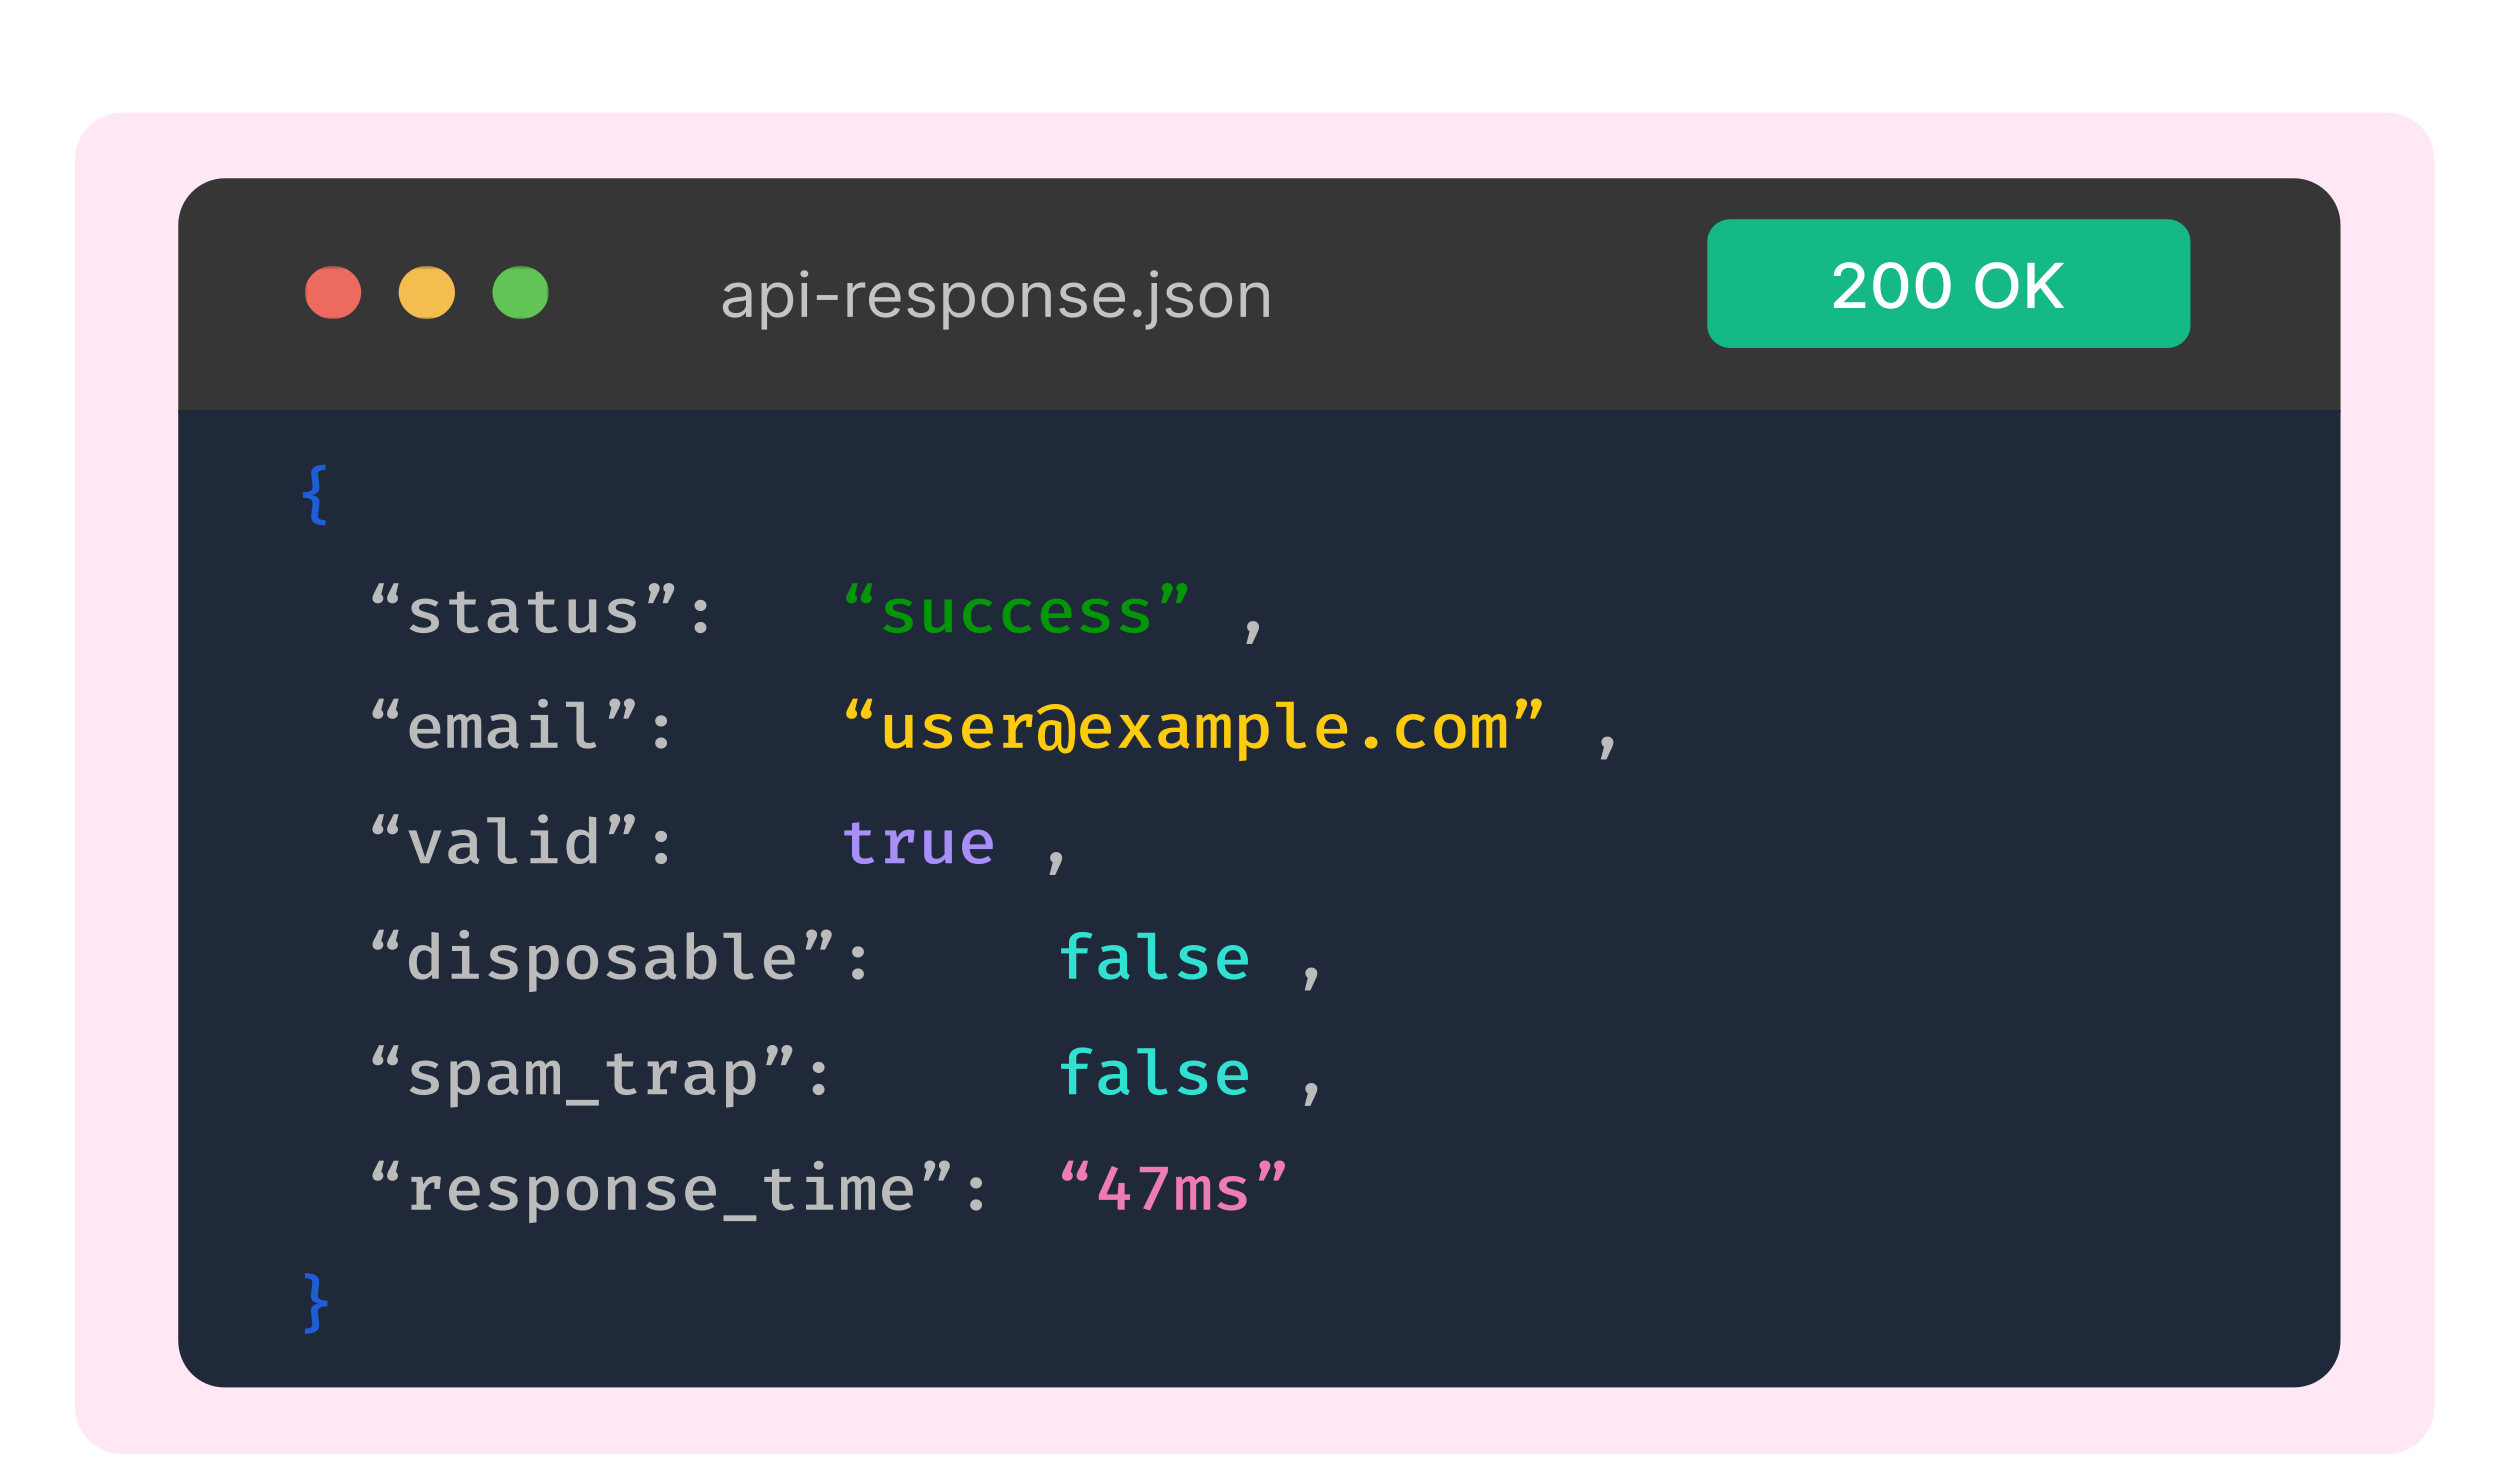 <svg xmlns="http://www.w3.org/2000/svg" width="533" height="316" fill="none" viewBox="0 0 533 316"><g clip-path="url(#a)" filter="url(#b)"><path fill="#ffe7f5" d="M513 20H30c-5.523 0-10 4.477-10 10v266c0 5.523 4.477 10 10 10h483c5.523 0 10-4.477 10-10V30c0-5.523-4.477-10-10-10"/><path fill="#363636" d="M42 44c0-5.523 4.477-10 10-10h441c5.523 0 10 4.477 10 10v40H42z"/><mask id="c" width="52" height="13" x="69" y="52" maskUnits="userSpaceOnUse" style="mask-type:luminance"><path fill="#fff" d="M121 52.672H69v11.364h52z"/></mask><g mask="url(#c)"><path fill="#ed6a5e" d="M75 64.036c3.314 0 6-2.544 6-5.682s-2.686-5.682-6-5.682-6 2.544-6 5.682 2.686 5.682 6 5.682"/><path fill="#f4bd50" d="M95 64.036c3.314 0 6-2.544 6-5.682s-2.686-5.682-6-5.682-6 2.544-6 5.682 2.686 5.682 6 5.682"/><path fill="#61c454" d="M115 64.036c3.314 0 6-2.544 6-5.682s-2.686-5.682-6-5.682-6 2.544-6 5.682 2.686 5.682 6 5.682"/></g><path fill="#fff" fill-opacity=".7" d="M160.724 63.732q-.726 0-1.317-.259a2.23 2.23 0 0 1-.94-.758q-.348-.498-.348-1.205 0-.621.259-1.007a1.8 1.8 0 0 1 .691-.612q.432-.222.954-.33.528-.113 1.059-.179.696-.084 1.129-.127.438-.047.636-.156.204-.108.204-.376v-.038q0-.696-.403-1.083-.398-.386-1.208-.386-.84 0-1.317.349-.477.348-.671.744l-1.114-.377q.299-.66.795-1.026.503-.372 1.094-.518.597-.15 1.173-.151.368 0 .846.085.482.08.929.334.453.255.751.767.298.514.298 1.375v4.765h-1.173v-.98h-.06a2 2 0 0 1-.397.504 2.3 2.3 0 0 1-.741.457q-.463.189-1.129.188m.179-.998q.696 0 1.174-.259.482-.258.725-.668.249-.41.249-.862v-1.017q-.075.085-.328.156a6 6 0 0 1-.577.117 28 28 0 0 1-1.123.142q-.458.056-.855.183a1.5 1.5 0 0 0-.637.372q-.238.245-.238.669 0 .58.452.875.457.292 1.158.292m5.463 3.54v-9.943h1.133v1.149h.14q.129-.189.358-.48.233-.297.666-.528.437-.235 1.183-.235.965 0 1.7.457.737.457 1.149 1.294.412.839.412 1.978 0 1.15-.412 1.991a3.13 3.13 0 0 1-1.144 1.3q-.73.457-1.685.457-.736 0-1.178-.231a2.2 2.2 0 0 1-.682-.532 7 7 0 0 1-.367-.5h-.1v3.824zm1.153-6.327q0 .82.254 1.445.254.622.741.975.486.348 1.193.348.736 0 1.228-.367.497-.371.745-.998.255-.63.254-1.403a3.6 3.6 0 0 0-.249-1.375 2.13 2.13 0 0 0-.74-.974q-.492-.363-1.238-.363-.717 0-1.203.344-.487.34-.736.95-.249.608-.249 1.418m7.378 3.616V56.33h1.173v7.232zm.597-8.437a.86.86 0 0 1-.592-.221.7.7 0 0 1-.244-.532q0-.312.244-.532a.86.86 0 0 1 .592-.222q.343 0 .586.221a.69.69 0 0 1 .249.533.69.69 0 0 1-.249.532.84.84 0 0 1-.586.22m7.1 3.785v1.036h-4.454V58.91zm2.065 4.652V56.33h1.133v1.092h.08q.209-.536.756-.87a2.3 2.3 0 0 1 1.233-.335q.129 0 .323.005t.293.014v1.13a4 4 0 0 0-.273-.042 3 3 0 0 0-.443-.033q-.557 0-.994.22a1.7 1.7 0 0 0-.686.604 1.56 1.56 0 0 0-.249.87v4.577zm8.178.15q-1.103 0-1.904-.46-.796-.468-1.228-1.3-.428-.838-.428-1.95 0-1.11.428-1.958a3.25 3.25 0 0 1 1.203-1.328q.775-.48 1.81-.48a3.8 3.8 0 0 1 1.178.188q.582.189 1.059.612.477.42.761 1.111.283.693.283 1.705v.47h-5.886v-.96h4.693a2.26 2.26 0 0 0-.259-1.092 1.9 1.9 0 0 0-.726-.758q-.467-.278-1.103-.278-.702 0-1.213.33-.507.325-.781.847a2.4 2.4 0 0 0-.273 1.12v.641q0 .82.298 1.389.303.566.84.861.537.292 1.248.292.462 0 .835-.122.378-.127.652-.377a1.7 1.7 0 0 0 .422-.63l1.134.3q-.18.547-.602.961-.423.41-1.044.64-.621.227-1.397.227m10.356-5.762-1.054.282a1.8 1.8 0 0 0-.293-.485 1.4 1.4 0 0 0-.517-.395q-.328-.156-.841-.156-.7 0-1.168.306-.462.302-.462.768 0 .414.318.654t.994.4l1.134.264q1.023.235 1.526.72.502.48.502 1.239 0 .622-.378 1.111-.372.49-1.044.772-.671.282-1.561.283-1.168 0-1.934-.48-.765-.48-.969-1.404l1.113-.263q.16.583.602.875.447.292 1.168.292.82 0 1.303-.33.487-.333.487-.8a.82.82 0 0 0-.278-.63q-.279-.26-.855-.387l-1.273-.282q-1.05-.235-1.541-.73-.488-.499-.488-1.248 0-.612.363-1.082.369-.47 1-.74a3.7 3.7 0 0 1 1.441-.268q1.134 0 1.78.47.651.472.925 1.244m1.905 8.324V56.33h1.134v1.149h.139q.129-.189.358-.48.234-.297.666-.528.438-.235 1.183-.235.965 0 1.701.457.735.457 1.148 1.294.413.839.413 1.978 0 1.15-.413 1.991a3.13 3.13 0 0 1-1.143 1.3q-.731.457-1.686.457-.735 0-1.178-.231a2.2 2.2 0 0 1-.681-.532 7 7 0 0 1-.368-.5h-.099v3.824zm1.154-6.328q0 .82.253 1.445.254.622.741.975.488.348 1.193.348.736 0 1.228-.367.497-.371.746-.998.253-.63.253-1.403a3.6 3.6 0 0 0-.248-1.375 2.13 2.13 0 0 0-.741-.974q-.492-.363-1.238-.363-.715 0-1.203.344-.487.34-.736.95-.248.608-.248 1.418m10.48 3.767q-1.034 0-1.815-.466a3.23 3.23 0 0 1-1.213-1.305q-.432-.837-.432-1.958 0-1.13.432-1.973a3.2 3.2 0 0 1 1.213-1.309q.78-.466 1.815-.466 1.033 0 1.809.466.781.465 1.214 1.309.437.843.437 1.973 0 1.12-.437 1.958a3.2 3.2 0 0 1-1.214 1.305q-.776.465-1.809.466m0-.999q.785 0 1.292-.38.507-.383.751-1.004t.244-1.346-.244-1.352a2.3 2.3 0 0 0-.751-1.012q-.507-.386-1.292-.386-.786 0-1.293.386a2.3 2.3 0 0 0-.751 1.012 3.7 3.7 0 0 0-.243 1.352q0 .725.243 1.346.244.622.751 1.003t1.293.381m6.424-3.503v4.35h-1.173v-7.23h1.134v1.13h.099q.269-.552.815-.886.548-.339 1.412-.339.776 0 1.358.301.581.298.904.904.323.603.323 1.526v4.595h-1.173v-4.52q0-.851-.467-1.328-.468-.48-1.283-.48a2.14 2.14 0 0 0-1.004.23 1.7 1.7 0 0 0-.691.674q-.254.443-.254 1.073m12.426-1.261-1.054.282a1.8 1.8 0 0 0-.294-.485 1.4 1.4 0 0 0-.517-.395q-.328-.156-.84-.156-.701 0-1.168.306-.463.302-.463.768 0 .414.319.654.318.24.994.4l1.133.264q1.024.235 1.527.72.502.48.502 1.239 0 .622-.378 1.111-.374.49-1.044.772-.672.282-1.561.283-1.169 0-1.934-.48-.766-.48-.97-1.404l1.114-.263q.16.583.602.875.447.292 1.168.292.82 0 1.303-.33.487-.333.487-.8a.82.82 0 0 0-.279-.63q-.278-.26-.855-.387l-1.273-.282q-1.049-.235-1.541-.73-.487-.499-.487-1.248 0-.612.363-1.082.367-.47.999-.74a3.7 3.7 0 0 1 1.442-.268q1.134 0 1.78.47.65.472.925 1.244m5.107 5.763q-1.104 0-1.904-.462a3.16 3.16 0 0 1-1.228-1.3q-.428-.837-.428-1.948t.428-1.96a3.25 3.25 0 0 1 1.203-1.327q.775-.48 1.809-.48.597 0 1.179.188.58.189 1.059.612.477.42.76 1.111.284.693.284 1.705v.47h-5.887v-.96h4.693q0-.612-.258-1.092a1.9 1.9 0 0 0-.726-.758q-.467-.278-1.104-.278-.7 0-1.213.33-.507.325-.78.847a2.4 2.4 0 0 0-.274 1.12v.641q0 .82.299 1.389.303.566.84.861.537.292 1.248.292.462 0 .835-.122.378-.127.651-.377.273-.255.423-.63l1.133.3a2.36 2.36 0 0 1-.601.961q-.423.41-1.044.64-.622.227-1.397.227m5.802-.076a.9.9 0 0 1-.632-.25.8.8 0 0 1-.263-.597q0-.349.263-.598a.9.9 0 0 1 .632-.25q.367 0 .631.25a.8.8 0 0 1 .263.598.77.77 0 0 1-.124.424.89.89 0 0 1-.77.424m3-7.307h1.173v7.76q0 .668-.243 1.157-.24.49-.726.758-.483.27-1.218.269h-.239V65.24h.219q.537 0 .785-.301.249-.296.249-.848zm.577-1.205a.86.86 0 0 1-.592-.221.7.7 0 0 1-.244-.532q0-.312.244-.532a.86.86 0 0 1 .592-.222q.343 0 .586.221a.69.69 0 0 1 .249.533.69.69 0 0 1-.249.532.84.84 0 0 1-.586.22m8.154 2.825-1.054.282a1.8 1.8 0 0 0-.293-.485 1.4 1.4 0 0 0-.517-.395q-.329-.156-.84-.156-.701 0-1.169.306-.462.302-.462.768 0 .414.318.654.319.24.994.4l1.134.264q1.025.235 1.526.72.502.48.502 1.239 0 .622-.377 1.111-.373.49-1.044.772t-1.562.283q-1.167 0-1.933-.48t-.97-1.404l1.114-.263q.159.583.601.875.448.292 1.169.292.82 0 1.302-.33.487-.333.487-.8a.82.82 0 0 0-.278-.63q-.279-.26-.855-.387l-1.273-.282q-1.049-.235-1.541-.73-.487-.499-.487-1.248 0-.612.363-1.082.368-.47.999-.74a3.7 3.7 0 0 1 1.442-.268q1.133 0 1.779.47.652.472.925 1.244m5.008 5.763q-1.034 0-1.815-.466a3.23 3.23 0 0 1-1.213-1.305q-.432-.837-.432-1.958 0-1.13.432-1.973a3.2 3.2 0 0 1 1.213-1.309q.78-.466 1.815-.466 1.033 0 1.81.466.78.465 1.213 1.309.437.843.437 1.973 0 1.12-.437 1.958a3.2 3.2 0 0 1-1.213 1.305q-.777.465-1.81.466m0-.999q.786 0 1.292-.38.508-.383.751-1.004.244-.621.244-1.346t-.244-1.352a2.27 2.27 0 0 0-.751-1.012q-.507-.386-1.292-.386-.786 0-1.293.386a2.3 2.3 0 0 0-.75 1.012 3.7 3.7 0 0 0-.244 1.352q0 .725.244 1.346.243.622.75 1.003t1.293.381m6.424-3.503v4.35h-1.173v-7.23h1.134v1.13h.099q.269-.552.815-.886.548-.339 1.412-.339.776 0 1.358.301.581.298.904.904.324.603.324 1.526v4.595h-1.174v-4.52q0-.851-.467-1.328-.467-.48-1.283-.48a2.14 2.14 0 0 0-1.004.23 1.7 1.7 0 0 0-.691.674q-.254.443-.254 1.073"/><path fill="#15b985" d="M466 42.729h-93c-2.761 0-5 2.12-5 4.735v17.993c0 2.615 2.239 4.735 5 4.735h93c2.761 0 5-2.12 5-4.735V47.464c0-2.615-2.239-4.736-5-4.736"/><path fill="#fff" d="M394.979 61.669v-1.055l3.446-3.38q.552-.551.91-.965.362-.42.541-.796t.179-.8q0-.48-.238-.83a1.53 1.53 0 0 0-.652-.54 2.2 2.2 0 0 0-.929-.194q-.547 0-.955.212t-.626.598a1.8 1.8 0 0 0-.219.904h-1.467q0-.88.428-1.54.428-.659 1.173-1.021.746-.367 1.696-.367.959 0 1.69.362.735.358 1.148.98.413.615.413 1.393 0 .537-.214 1.05-.209.514-.731 1.144-.522.627-1.451 1.52l-2.024 2.007v.07h4.584v1.248zm12.131.16q-1.178-.005-2.013-.589-.836-.583-1.278-1.7-.443-1.115-.443-2.688 0-1.568.443-2.679.447-1.11 1.283-1.695.84-.583 2.008-.583t2.004.588q.834.584 1.277 1.695.448 1.108.448 2.674 0 1.578-.443 2.694-.443 1.11-1.277 1.7-.836.583-2.009.583m0-1.257q1.034 0 1.616-.956.586-.955.586-2.764 0-1.2-.268-2.029-.263-.833-.761-1.262a1.72 1.72 0 0 0-1.173-.433q-1.03 0-1.616.96-.587.961-.591 2.764 0 1.206.263 2.04.269.827.761 1.256.492.424 1.183.424m9.037 1.257q-1.178-.005-2.013-.589-.836-.583-1.278-1.7-.442-1.115-.442-2.688 0-1.568.442-2.679.447-1.11 1.283-1.695.84-.583 2.008-.583t2.004.588q.835.584 1.277 1.695.448 1.108.448 2.674 0 1.578-.443 2.694-.442 1.11-1.277 1.7-.836.583-2.009.583m0-1.257q1.035 0 1.616-.956.587-.955.587-2.764 0-1.2-.269-2.029-.263-.833-.761-1.262a1.72 1.72 0 0 0-1.173-.433q-1.028 0-1.616.96-.587.961-.591 2.764 0 1.206.263 2.04.269.827.761 1.256.492.424 1.183.424m18.181-3.724q0 1.544-.596 2.655a4.24 4.24 0 0 1-1.636 1.705q-1.034.593-2.352.593-1.322 0-2.361-.593a4.25 4.25 0 0 1-1.631-1.71q-.596-1.11-.596-2.65 0-1.544.596-2.651a4.2 4.2 0 0 1 1.631-1.704q1.04-.599 2.361-.598 1.318 0 2.352.598a4.2 4.2 0 0 1 1.636 1.704q.596 1.107.596 2.65m-1.521 0q0-1.178-.403-1.982-.397-.81-1.093-1.225a2.96 2.96 0 0 0-1.567-.419q-.88 0-1.571.42-.69.414-1.093 1.224-.398.804-.398 1.982t.398 1.986q.402.805 1.093 1.225.692.414 1.571.414.876 0 1.567-.414.696-.42 1.093-1.224.403-.81.403-1.987m3.437 4.82v-9.641h1.536v4.604h.124l4.271-4.605h1.934l-4.107 4.341 4.122 5.302h-1.85l-3.291-4.308-1.203 1.309v2.999z"/><path fill="#1f2939" d="M503 83.45H42v198.345c0 5.523 4.303 10 9.826 10h441.241c5.523 0 9.933-4.477 9.933-10z"/><path fill="#1f5dd8" d="M73.398 95.082v1.093q-.476 0-.854.087-.371.086-.574.298-.196.212-.154.59l.259 2.433q.07.623-.112 1.027a1.3 1.3 0 0 1-.567.617q-.392.22-.959.311.588.093.98.305.392.206.56.604t.098 1.047l-.259 2.433q-.042.378.154.59.203.219.574.298.378.087.854.086v1.094q-.727 0-1.323-.113a2.9 2.9 0 0 1-1.001-.357 1.5 1.5 0 0 1-.595-.683q-.182-.425-.112-1.054l.259-2.287q.049-.47-.133-.769-.175-.306-.637-.451t-1.274-.146v-1.193q.805 0 1.267-.139.469-.147.644-.445.182-.305.133-.775l-.259-2.287q-.07-.637.112-1.068.189-.43.595-.676a2.9 2.9 0 0 1 1.001-.358 7 7 0 0 1 1.323-.112m-4.396 172.357q.728 0 1.316.113.595.106 1.001.358.413.252.602.683.189.424.112 1.054l-.259 2.293q-.05.47.147.776.203.298.672.444.47.14 1.225.139v1.194q-.756 0-1.225.146t-.672.45q-.197.299-.147.769l.259 2.281q.07.636-.119 1.067a1.4 1.4 0 0 1-.595.676 2.8 2.8 0 0 1-1.001.358 7 7 0 0 1-1.316.113v-1.094q.476 0 .847-.086.378-.08.574-.298.203-.213.161-.59l-.259-2.433q-.07-.65.105-1.048.182-.398.595-.603.413-.212 1.036-.298-.623-.093-1.036-.312a1.33 1.33 0 0 1-.595-.623q-.175-.398-.105-1.028l.259-2.432q.042-.378-.161-.59-.196-.212-.567-.299a3.8 3.8 0 0 0-.854-.086z"/><path fill="#bbb" d="M85.724 123.576a.96.96 0 0 1-.343.749 1.18 1.18 0 0 1-.819.305 1.17 1.17 0 0 1-.826-.305 1 1 0 0 1-.322-.749q0-.213.063-.451t.252-.617l1.085-2.167h1.05l-.581 2.399a1 1 0 0 1 .315.352.93.93 0 0 1 .126.484m3.115 0a.96.96 0 0 1-.343.749 1.2 1.2 0 0 1-.819.305q-.483 0-.819-.305a.98.98 0 0 1-.329-.749q0-.213.063-.451a3.2 3.2 0 0 1 .259-.617l1.092-2.167h1.043l-.588 2.399a.96.96 0 0 1 .322.352 1 1 0 0 1 .119.484m5.49 6.264q.735 0 1.169-.245.434-.252.434-.69a.9.9 0 0 0-.126-.484q-.126-.205-.504-.371-.378-.172-1.148-.358a7.6 7.6 0 0 1-1.281-.424q-.547-.246-.847-.636-.301-.391-.301-1.008 0-.604.357-1.054t1.022-.703q.672-.251 1.575-.252.93 0 1.624.232.693.232 1.183.577l-.658.935a4.4 4.4 0 0 0-.952-.444 3.6 3.6 0 0 0-1.155-.173q-.75 0-1.078.212-.322.213-.322.564 0 .258.161.437.168.173.574.325.405.146 1.148.345.72.186 1.253.437.539.252.833.67.3.411.301 1.074 0 .756-.462 1.24-.456.478-1.204.709a5.5 5.5 0 0 1-1.596.225q-1.03 0-1.778-.278-.75-.285-1.26-.709l.833-.902q.433.331.994.544.56.205 1.211.205m11.88.59a3.8 3.8 0 0 1-.973.398 4.6 4.6 0 0 1-1.183.152q-1.288 0-1.96-.629-.665-.638-.665-1.671v-3.799h-1.645v-1.08h1.645v-1.565l1.568-.179v1.744h2.492l-.175 1.08h-2.317v3.786q0 .564.294.842.301.271.98.271a2.9 2.9 0 0 0 1.372-.331zm7.87-1.346q0 .411.133.604.132.185.427.278l-.35 1.008a2.4 2.4 0 0 1-.938-.285 1.43 1.43 0 0 1-.595-.683 2.5 2.5 0 0 1-1.029.729 3.6 3.6 0 0 1-1.33.245q-1.12 0-1.778-.596-.651-.604-.651-1.578 0-1.107.91-1.704.909-.596 2.604-.596h1.057v-.458q0-.676-.434-.974-.428-.299-1.211-.299-.364 0-.882.093a7.4 7.4 0 0 0-1.085.272l-.385-1.047a8 8 0 0 1 1.358-.358q.665-.12 1.232-.12 1.483 0 2.212.623.735.623.735 1.724zm-3.206.802q.475 0 .931-.238.455-.239.735-.67v-1.544h-.868q-1.107 0-1.582.351-.477.345-.476.955 0 .557.315.855.321.291.945.291m12.125.544a3.8 3.8 0 0 1-.973.398 4.6 4.6 0 0 1-1.183.152q-1.288 0-1.96-.629-.665-.638-.665-1.671v-3.799h-1.645v-1.08h1.645v-1.565l1.568-.179v1.744h2.492l-.175 1.08h-2.317v3.786q0 .564.294.842.301.271.98.271a2.9 2.9 0 0 0 1.372-.331zm3.789-6.629v4.892q0 .623.259.889.266.265.798.265.504 0 .973-.285.469-.286.742-.696v-5.065h1.568v7h-1.351l-.098-.895a2.7 2.7 0 0 1-1.043.802q-.63.272-1.288.272-1.072 0-1.603-.557-.525-.564-.525-1.544v-5.078zm9.514 6.039q.735 0 1.169-.245.434-.252.434-.69a.9.9 0 0 0-.126-.484q-.126-.205-.504-.371-.377-.172-1.148-.358a7.7 7.7 0 0 1-1.281-.424q-.546-.246-.847-.636-.3-.391-.301-1.008 0-.604.357-1.054t1.022-.703q.672-.251 1.575-.252.931 0 1.624.232t1.183.577l-.658.935a4.4 4.4 0 0 0-.952-.444 3.6 3.6 0 0 0-1.155-.173q-.748 0-1.078.212-.322.213-.322.564 0 .258.161.437.168.173.574.325.407.146 1.148.345.722.186 1.253.437.54.252.833.67.301.411.301 1.074 0 .756-.462 1.24-.454.478-1.204.709a5.5 5.5 0 0 1-1.596.225q-1.029 0-1.778-.278a4.4 4.4 0 0 1-1.26-.709l.833-.902q.435.331.994.544.56.205 1.211.205m6.015-8.479q0-.444.343-.749a1.2 1.2 0 0 1 .819-.305q.483 0 .819.305a.97.97 0 0 1 .336.749q0 .226-.077.458-.07.225-.266.61l-1.078 2.167h-1.043l.574-2.406a1 1 0 0 1-.315-.345 1 1 0 0 1-.112-.484m3.108 0q0-.444.343-.749.35-.305.819-.305.49 0 .826.305a.97.97 0 0 1 .336.749q0 .226-.07.458-.07.225-.259.61l-1.092 2.167h-1.043l.581-2.406a1.1 1.1 0 0 1-.322-.345.97.97 0 0 1-.119-.484m6.665 8.419q0-.484.364-.828.365-.352.896-.352.54 0 .896.352.364.344.364.828 0 .498-.364.849a1.23 1.23 0 0 1-.896.351q-.531 0-.896-.351a1.14 1.14 0 0 1-.364-.849m0-4.706q0-.325.168-.597t.455-.431q.288-.159.637-.159.54 0 .896.351.364.346.364.836t-.364.848a1.23 1.23 0 0 1-.896.352q-.531 0-.896-.352a1.15 1.15 0 0 1-.364-.848"/><path fill="#039708" d="M186.724 123.576a.96.96 0 0 1-.343.749 1.18 1.18 0 0 1-.819.305 1.17 1.17 0 0 1-.826-.305 1 1 0 0 1-.322-.749q0-.213.063-.451t.252-.617l1.085-2.167h1.05l-.581 2.399a1 1 0 0 1 .315.352.93.93 0 0 1 .126.484m3.115 0a.96.96 0 0 1-.343.749 1.2 1.2 0 0 1-.819.305q-.483 0-.819-.305a.98.98 0 0 1-.329-.749q0-.213.063-.451a3.2 3.2 0 0 1 .259-.617l1.092-2.167h1.043l-.588 2.399a.96.96 0 0 1 .322.352 1 1 0 0 1 .119.484m5.49 6.264q.735 0 1.169-.245.434-.252.434-.69a.9.9 0 0 0-.126-.484q-.126-.205-.504-.371-.378-.172-1.148-.358a7.6 7.6 0 0 1-1.281-.424q-.546-.246-.847-.636-.301-.391-.301-1.008 0-.604.357-1.054t1.022-.703q.672-.251 1.575-.252.93 0 1.624.232.693.232 1.183.577l-.658.935a4.4 4.4 0 0 0-.952-.444 3.6 3.6 0 0 0-1.155-.173q-.75 0-1.078.212-.322.213-.322.564 0 .258.161.437.168.173.574.325.405.146 1.148.345.72.186 1.253.437.539.252.833.67.3.411.301 1.074 0 .756-.462 1.24-.456.478-1.204.709a5.5 5.5 0 0 1-1.596.225q-1.03 0-1.778-.278-.75-.285-1.26-.709l.833-.902q.433.331.994.544.56.205 1.211.205m7.274-6.039v4.892q0 .623.259.889.266.265.798.265.504 0 .973-.285.47-.286.742-.696v-5.065h1.568v7h-1.351l-.098-.895q-.413.525-1.043.802-.63.272-1.288.272-1.07 0-1.603-.557-.525-.564-.525-1.544v-5.078zm10.39 5.96q.518 0 .966-.166.447-.173.854-.444l.728.954a4 4 0 0 1-1.176.637 4.3 4.3 0 0 1-1.421.238q-1.134 0-1.939-.45a3.07 3.07 0 0 1-1.232-1.28q-.427-.822-.427-1.916 0-1.067.427-1.902a3.24 3.24 0 0 1 1.246-1.326q.812-.49 1.953-.491.756 0 1.393.212.636.213 1.169.63l-.721.935a3.7 3.7 0 0 0-.889-.431 2.9 2.9 0 0 0-.924-.152q-.876 0-1.435.609-.553.61-.553 1.916 0 .875.252 1.412.258.53.707.776.447.239 1.022.239m8.394 0q.518 0 .966-.166.448-.173.854-.444l.728.954a4 4 0 0 1-1.176.637 4.3 4.3 0 0 1-1.421.238q-1.134 0-1.939-.45a3.07 3.07 0 0 1-1.232-1.28q-.427-.822-.427-1.916 0-1.067.427-1.902a3.24 3.24 0 0 1 1.246-1.326q.812-.49 1.953-.491.756 0 1.393.212.637.213 1.169.63l-.721.935a3.7 3.7 0 0 0-.889-.431 2.9 2.9 0 0 0-.924-.152q-.875 0-1.435.609-.553.61-.553 1.916 0 .875.252 1.412.259.53.707.776.448.239 1.022.239m6.134-1.983q.049.717.322 1.174.273.45.714.663.447.212.98.212.546 0 1.008-.159.462-.16.931-.451l.679.888a4.3 4.3 0 0 1-1.211.637 4.5 4.5 0 0 1-1.484.238q-1.148 0-1.946-.464a3.03 3.03 0 0 1-1.204-1.292q-.413-.83-.413-1.916 0-1.055.406-1.883a3.2 3.2 0 0 1 1.162-1.319q.756-.49 1.806-.491.987 0 1.694.425.714.424 1.099 1.206.392.775.392 1.87 0 .178-.014.357a5 5 0 0 1-.021.305zm1.764-3.062q-.735 0-1.218.497-.477.496-.553 1.551h3.423q-.022-.988-.448-1.518-.42-.53-1.204-.53m8.016 5.124q.735 0 1.169-.245.434-.252.434-.69a.9.9 0 0 0-.126-.484q-.126-.205-.504-.371-.377-.172-1.148-.358a7.7 7.7 0 0 1-1.281-.424q-.546-.246-.847-.636-.3-.391-.301-1.008 0-.604.357-1.054t1.022-.703q.672-.251 1.575-.252.931 0 1.624.232t1.183.577l-.658.935a4.4 4.4 0 0 0-.952-.444 3.6 3.6 0 0 0-1.155-.173q-.748 0-1.078.212-.322.213-.322.564 0 .258.161.437.168.173.574.325.407.146 1.148.345.722.186 1.253.437.54.252.833.67.301.411.301 1.074 0 .756-.462 1.24-.454.478-1.204.709a5.5 5.5 0 0 1-1.596.225q-1.029 0-1.778-.278a4.4 4.4 0 0 1-1.26-.709l.833-.902q.435.331.994.544.56.205 1.211.205m8.395 0q.734 0 1.169-.245.434-.252.434-.69a.9.9 0 0 0-.126-.484q-.126-.205-.504-.371-.378-.172-1.148-.358a7.6 7.6 0 0 1-1.281-.424q-.547-.246-.847-.636-.301-.391-.301-1.008 0-.604.357-1.054.356-.45 1.022-.703.672-.251 1.575-.252.93 0 1.624.232.693.232 1.183.577l-.658.935a4.4 4.4 0 0 0-.952-.444 3.6 3.6 0 0 0-1.155-.173q-.75 0-1.078.212-.322.213-.322.564 0 .258.161.437.168.173.574.325.405.146 1.148.345.72.186 1.253.437.539.252.833.67.3.411.301 1.074 0 .756-.462 1.24-.456.478-1.204.709a5.5 5.5 0 0 1-1.596.225q-1.03 0-1.778-.278-.75-.285-1.26-.709l.833-.902q.433.331.994.544.56.205 1.211.205m6.014-8.479q0-.444.343-.749t.819-.305q.483 0 .819.305a.97.97 0 0 1 .336.749q0 .226-.077.458-.07.225-.266.61l-1.078 2.167h-1.043l.574-2.406a1 1 0 0 1-.315-.345 1 1 0 0 1-.112-.484m3.108 0q0-.444.343-.749.351-.305.819-.305.49 0 .826.305a.97.97 0 0 1 .336.749q0 .226-.07.458-.07.225-.259.61l-1.092 2.167h-1.043l.581-2.406a1.1 1.1 0 0 1-.322-.345 1 1 0 0 1-.119-.484"/><path fill="#bbb" d="M271.145 128.415q.554 0 .917.351.364.345.364.849 0 .298-.098.603-.09.298-.301.736l-1.085 2.347h-1.218l.686-2.692a1.2 1.2 0 0 1-.392-.424 1.2 1.2 0 0 1-.14-.577q0-.497.364-.842.364-.351.903-.351M85.724 148.198a.96.96 0 0 1-.343.749 1.17 1.17 0 0 1-.819.305q-.497 0-.826-.305a1 1 0 0 1-.322-.749q0-.212.063-.451.063-.238.252-.616l1.085-2.168h1.05l-.581 2.4a1 1 0 0 1 .315.351.93.93 0 0 1 .126.484m3.115 0a.96.96 0 0 1-.343.749 1.2 1.2 0 0 1-.819.305q-.483 0-.819-.305a.98.98 0 0 1-.329-.749q0-.212.063-.451.063-.238.259-.616l1.092-2.168h1.043l-.588 2.4a.98.98 0 0 1 .441.835m4.104 4.203q.049.715.322 1.173.273.451.714.663.447.212.98.212.546 0 1.008-.159t.931-.451l.679.889a4.2 4.2 0 0 1-1.211.636 4.5 4.5 0 0 1-1.484.239q-1.149 0-1.946-.464a3.04 3.04 0 0 1-1.204-1.293q-.413-.828-.413-1.916 0-1.054.406-1.882.405-.835 1.162-1.32.756-.49 1.806-.49.987 0 1.694.424.714.424 1.099 1.207.392.775.392 1.869 0 .179-.014.358a5 5 0 0 1-.021.305zm1.764-3.063q-.735 0-1.218.497-.477.498-.553 1.552h3.423q-.022-.988-.448-1.518-.42-.531-1.204-.531m10.424-1.1q.42 0 .756.172.336.173.525.603.196.431.196 1.207v5.204h-1.393v-4.999q0-.55-.084-.788-.077-.239-.413-.239-.266 0-.539.159-.273.152-.553.53v5.337h-1.267v-4.999q0-.55-.084-.788-.077-.239-.413-.239-.273 0-.546.159-.266.152-.546.53v5.337h-1.4v-7.001h1.183l.105.756q.315-.417.686-.676.37-.265.896-.265.42 0 .763.199.344.198.504.696.308-.397.7-.643a1.67 1.67 0 0 1 .924-.252m8.948 5.469q0 .411.133.603.132.186.427.279l-.35 1.007a2.4 2.4 0 0 1-.938-.285 1.42 1.42 0 0 1-.595-.683 2.5 2.5 0 0 1-1.029.73 3.6 3.6 0 0 1-1.33.245q-1.12 0-1.778-.597-.651-.603-.651-1.578 0-1.106.91-1.703.909-.597 2.604-.597h1.057v-.457q0-.677-.434-.975-.428-.298-1.211-.298-.364 0-.882.093a7 7 0 0 0-1.085.272l-.385-1.048a8 8 0 0 1 1.358-.358 7 7 0 0 1 1.232-.119q1.483 0 2.212.623.735.624.735 1.724zm-3.206.802q.475 0 .931-.239.455-.238.735-.669v-1.545h-.868q-1.107 0-1.582.352-.477.345-.476.954 0 .556.315.855.321.291.945.292m9.99-6.086v5.914h2.009v1.087h-5.789v-1.087h2.212v-4.826h-2.142v-1.088zm-1.092-3.427q.462 0 .742.265a.87.87 0 0 1 .287.663.9.9 0 0 1-.287.67q-.28.272-.742.272-.448 0-.735-.272a.9.9 0 0 1-.287-.67q0-.397.287-.663.287-.265.735-.265m8.696.617v7.902q0 .484.308.689.315.2.812.199.321 0 .609-.066.287-.067.56-.166l.399 1.034q-.33.159-.812.279a4.6 4.6 0 0 1-1.092.119q-1.113 0-1.736-.59-.616-.597-.616-1.631v-6.675h-2.233v-1.094zm5.454.371q0-.444.343-.749t.819-.305q.483 0 .819.305a.97.97 0 0 1 .336.749q0 .226-.077.457a4 4 0 0 1-.266.61l-1.078 2.168h-1.043l.574-2.406a1 1 0 0 1-.315-.345 1 1 0 0 1-.112-.484m3.108 0q0-.444.343-.749.351-.305.819-.305.49 0 .826.305a.97.97 0 0 1 .336.749q0 .226-.07.457a4.4 4.4 0 0 1-.259.61l-1.092 2.168h-1.043l.581-2.406a1.1 1.1 0 0 1-.322-.345 1 1 0 0 1-.119-.484m6.666 8.419a1.1 1.1 0 0 1 .364-.829 1.24 1.24 0 0 1 .896-.351q.539 0 .896.351.363.345.364.829 0 .498-.364.848a1.23 1.23 0 0 1-.896.352 1.24 1.24 0 0 1-.896-.352 1.13 1.13 0 0 1-.364-.848m0-4.707q0-.325.168-.596.168-.272.455-.431a1.3 1.3 0 0 1 .637-.159q.539 0 .896.351.363.345.364.835 0 .49-.364.849a1.23 1.23 0 0 1-.896.351 1.24 1.24 0 0 1-.896-.351 1.15 1.15 0 0 1-.364-.849"/><path fill="#fecb0e" d="M186.724 148.198a.96.96 0 0 1-.343.749 1.17 1.17 0 0 1-.819.305q-.497 0-.826-.305a1 1 0 0 1-.322-.749q0-.212.063-.451.063-.238.252-.616l1.085-2.168h1.05l-.581 2.4a1 1 0 0 1 .315.351.93.93 0 0 1 .126.484m3.115 0a.96.96 0 0 1-.343.749 1.2 1.2 0 0 1-.819.305q-.483 0-.819-.305a.98.98 0 0 1-.329-.749q0-.212.063-.451.063-.238.259-.616l1.092-2.168h1.043l-.588 2.4a.98.98 0 0 1 .441.835m4.37.225v4.893q0 .623.259.888.266.265.798.265.504 0 .973-.285t.742-.696v-5.065h1.568v7.001h-1.351l-.098-.895a2.7 2.7 0 0 1-1.043.802q-.63.272-1.288.272-1.072 0-1.603-.557-.525-.563-.525-1.545v-5.078zm9.514 6.04q.735 0 1.169-.246.434-.25.434-.689a.9.9 0 0 0-.126-.484q-.126-.205-.504-.371-.378-.172-1.148-.358a8 8 0 0 1-1.281-.424q-.546-.246-.847-.637-.301-.39-.301-1.008 0-.603.357-1.054.357-.45 1.022-.702.672-.252 1.575-.252.931 0 1.624.232a4.5 4.5 0 0 1 1.183.577l-.658.934a4.4 4.4 0 0 0-.952-.444 3.6 3.6 0 0 0-1.155-.172q-.749 0-1.078.212-.322.213-.322.563 0 .26.161.438.168.172.574.325.406.146 1.148.344.721.187 1.253.438.539.252.833.67.301.41.301 1.073 0 .756-.462 1.24-.455.478-1.204.709a5.4 5.4 0 0 1-1.596.226q-1.03 0-1.778-.279a4.4 4.4 0 0 1-1.26-.709l.833-.901q.434.33.994.543.56.206 1.211.206m7.009-2.062q.049.715.322 1.173.273.451.714.663.447.212.98.212.546 0 1.008-.159t.931-.451l.679.889a4.2 4.2 0 0 1-1.211.636 4.5 4.5 0 0 1-1.484.239q-1.149 0-1.946-.464a3.04 3.04 0 0 1-1.204-1.293q-.413-.828-.413-1.916 0-1.054.406-1.882.405-.835 1.162-1.32.756-.49 1.806-.49.987 0 1.694.424.714.424 1.099 1.207.392.775.392 1.869 0 .179-.014.358a5 5 0 0 1-.021.305zm1.764-3.063q-.735 0-1.218.497-.477.498-.553 1.552h3.423q-.022-.988-.448-1.518-.42-.531-1.204-.531m5.398 6.086v-1.061h1.085v-4.886h-1.085v-1.054h2.282l.287 1.625q.413-.882 1.022-1.339.616-.465 1.582-.465a3 3 0 0 1 .588.054q.266.046.525.125l-.469 1.273a3.4 3.4 0 0 0-.854-.119q-.805 0-1.393.57-.58.57-.917 1.618v2.598h1.491v1.061zm4.9-4.422v-1.723l.196-.856h1.19l-.266 2.579zm6.169-4.912q1.05 0 1.792.292.741.285 1.225.802.49.51.763 1.206t.385 1.512q.111.815.112 1.69 0 1.671-.168 2.798-.168 1.12-.63 1.683-.456.57-1.316.571-.42 0-.735-.179a1.6 1.6 0 0 1-.511-.464 2.2 2.2 0 0 1-.301-.604 2.6 2.6 0 0 1-.112-.623h-.056a2.6 2.6 0 0 1-.385.61 1.9 1.9 0 0 1-.623.477q-.378.186-.924.186-.785 0-1.26-.398-.477-.39-.693-1.08a5.2 5.2 0 0 1-.217-1.558q0-1.69.728-2.579.727-.895 2.107-.895.518 0 1.022.119.51.113 1.099.411v3.938q0 .63.105.975.104.345.287.477a.73.73 0 0 0 .427.133q.28 0 .434-.272.16-.272.231-.782a11 11 0 0 0 .084-1.247q.014-.729.014-1.644 0-.981-.119-1.796-.112-.823-.427-1.419a2.2 2.2 0 0 0-.882-.921q-.575-.325-1.491-.325-.708 0-1.491.252-.777.25-1.638.968l-.756-.829q.951-.783 1.925-1.134a5.9 5.9 0 0 1 1.995-.351m-.798 4.455q-.805 0-1.099.596-.294.59-.294 1.87 0 .637.084 1.087t.294.689q.21.24.567.239.426 0 .665-.186.237-.186.357-.437a4 4 0 0 0 .182-.451v-3.235a1.7 1.7 0 0 0-.364-.132 1.8 1.8 0 0 0-.392-.04m7.75 1.856q.05.715.322 1.173.273.451.714.663.449.212.98.212.546 0 1.008-.159.463-.159.931-.451l.679.889a4.2 4.2 0 0 1-1.211.636 4.5 4.5 0 0 1-1.484.239q-1.148 0-1.946-.464a3.05 3.05 0 0 1-1.204-1.293q-.413-.828-.413-1.916 0-1.054.406-1.882a3.2 3.2 0 0 1 1.162-1.32q.756-.49 1.806-.49.987 0 1.694.424.714.424 1.099 1.207.392.775.392 1.869 0 .179-.014.358a4 4 0 0 1-.021.305zm1.764-3.063q-.735 0-1.218.497-.475.498-.553 1.552h3.423q-.02-.988-.448-1.518-.42-.531-1.204-.531m6.421 6.086h-1.736l2.653-3.693-2.359-3.308h1.806l1.512 2.467 1.512-2.467h1.722l-2.31 3.249 2.66 3.752h-1.841l-1.813-2.857zm12.951-1.717q0 .411.133.603.133.186.427.279l-.35 1.007a2.4 2.4 0 0 1-.938-.285 1.43 1.43 0 0 1-.595-.683q-.405.484-1.029.73a3.6 3.6 0 0 1-1.33.245q-1.12 0-1.778-.597-.651-.603-.651-1.578 0-1.106.91-1.703t2.604-.597h1.057v-.457q0-.677-.434-.975-.426-.298-1.211-.298-.363 0-.882.093a7 7 0 0 0-1.085.272l-.385-1.048a8 8 0 0 1 1.358-.358 7 7 0 0 1 1.232-.119q1.485 0 2.212.623.735.624.735 1.724zm-3.206.802q.477 0 .931-.239.456-.238.735-.669v-1.545h-.868q-1.105 0-1.582.352-.476.345-.476.954 0 .556.315.855.322.291.945.292m11.048-6.271q.42 0 .756.172.336.173.525.603.196.431.196 1.207v5.204h-1.393v-4.999q0-.55-.084-.788-.078-.239-.413-.239-.267 0-.539.159-.274.152-.553.53v5.337h-1.267v-4.999q0-.55-.084-.788-.078-.239-.413-.239-.273 0-.546.159-.267.152-.546.53v5.337h-1.4v-7.001h1.183l.105.756q.315-.417.686-.676.37-.265.896-.265.42 0 .763.199.342.198.504.696.307-.397.7-.643a1.67 1.67 0 0 1 .924-.252m6.903 0q.98 0 1.568.457.588.451.854 1.28.267.822.266 1.935 0 1.068-.322 1.903-.321.835-.959 1.313-.63.477-1.568.477-1.161 0-1.876-.776v3.288l-1.568.166v-9.858h1.365l.098.902q.42-.544.973-.815a2.65 2.65 0 0 1 1.169-.272m-.434 1.147a1.5 1.5 0 0 0-.924.298 3 3 0 0 0-.679.703v3.274q.267.378.63.584.371.199.833.199.792 0 1.204-.604.414-.603.413-1.922 0-.895-.168-1.452-.16-.563-.49-.822-.321-.258-.819-.258m8.472-3.772v7.902q0 .484.308.689.315.2.812.199.322 0 .609-.066.287-.067.56-.166l.399 1.034q-.329.159-.812.279a4.5 4.5 0 0 1-1.092.119q-1.113 0-1.736-.59-.616-.597-.616-1.631v-6.675h-2.233v-1.094zm6.448 6.788q.05.715.322 1.173.273.451.714.663.449.212.98.212.546 0 1.008-.159.463-.159.931-.451l.679.889a4.2 4.2 0 0 1-1.211.636 4.5 4.5 0 0 1-1.484.239q-1.148 0-1.946-.464a3.05 3.05 0 0 1-1.204-1.293q-.413-.828-.413-1.916 0-1.054.406-1.882a3.2 3.2 0 0 1 1.162-1.32q.756-.49 1.806-.49.987 0 1.694.424.715.424 1.099 1.207.392.775.392 1.869 0 .179-.014.358a4 4 0 0 1-.021.305zm1.764-3.063q-.735 0-1.218.497-.475.498-.553 1.552h3.423q-.02-.988-.448-1.518-.42-.531-1.204-.531m6.925 4.979a1.2 1.2 0 0 1 .175-.643q.182-.292.49-.464t.686-.173q.386 0 .693.173.308.172.483.464.182.285.182.643 0 .351-.182.649-.175.293-.483.464a1.4 1.4 0 0 1-.693.173q-.378 0-.686-.173a1.3 1.3 0 0 1-.49-.464 1.25 1.25 0 0 1-.175-.649m10.361.066q.519 0 .966-.166.449-.172.854-.444l.728.955q-.483.39-1.176.636a4.3 4.3 0 0 1-1.421.239q-1.134 0-1.939-.451a3.1 3.1 0 0 1-1.232-1.279q-.426-.823-.427-1.916 0-1.067.427-1.903a3.26 3.26 0 0 1 1.246-1.326q.813-.49 1.953-.49.757 0 1.393.212.638.212 1.169.63l-.721.934a3.6 3.6 0 0 0-.889-.43 2.8 2.8 0 0 0-.924-.153q-.874 0-1.435.61-.553.61-.553 1.916 0 .875.252 1.412.26.53.707.775.449.24 1.022.239m7.793-6.145q1.085 0 1.827.457a2.87 2.87 0 0 1 1.12 1.28q.385.822.385 1.935 0 1.107-.392 1.943a2.94 2.94 0 0 1-1.134 1.292q-.742.458-1.813.458t-1.82-.444a2.9 2.9 0 0 1-1.134-1.28q-.385-.828-.385-1.955 0-1.095.385-1.923a3 3 0 0 1 1.141-1.292q.749-.471 1.82-.471m0 1.153q-.847 0-1.274.617-.427.61-.427 1.916 0 1.299.42 1.915.427.617 1.274.617t1.267-.617q.427-.616.427-1.929 0-1.292-.42-1.902-.42-.617-1.267-.617m10.53-1.153q.42 0 .756.172.336.173.525.603.195.431.196 1.207v5.204h-1.393v-4.999q0-.55-.084-.788-.077-.239-.413-.239-.267 0-.539.159-.274.152-.553.53v5.337h-1.267v-4.999q0-.55-.084-.788-.077-.239-.413-.239-.273 0-.546.159-.267.152-.546.53v5.337h-1.4v-7.001h1.183l.105.756q.314-.417.686-.676.37-.265.896-.265.42 0 .763.199.342.198.504.696.307-.397.7-.643a1.67 1.67 0 0 1 .924-.252m3.606-2.254q0-.444.343-.749t.819-.305q.483 0 .819.305a.97.97 0 0 1 .336.749q0 .226-.077.457a4 4 0 0 1-.266.61l-1.078 2.168h-1.043l.574-2.406a1 1 0 0 1-.315-.345 1 1 0 0 1-.112-.484m3.108 0q0-.444.343-.749.35-.305.819-.305.49 0 .826.305a.97.97 0 0 1 .336.749q0 .226-.07.457a4.5 4.5 0 0 1-.259.61l-1.092 2.168h-1.043l.581-2.406a1.1 1.1 0 0 1-.322-.345 1 1 0 0 1-.119-.484"/><path fill="#bbb" d="M346.696 153.037q.553 0 .917.352.364.344.364.848 0 .299-.098.603a5.5 5.5 0 0 1-.301.736l-1.085 2.347h-1.218l.686-2.691a1.17 1.17 0 0 1-.532-1.001q0-.498.364-.842.364-.352.903-.352M85.724 172.821a.96.96 0 0 1-.343.749 1.18 1.18 0 0 1-.819.305 1.17 1.17 0 0 1-.826-.305 1 1 0 0 1-.322-.749q0-.213.063-.451t.252-.617l1.085-2.167h1.05l-.581 2.399a1 1 0 0 1 .315.352.93.93 0 0 1 .126.484m3.115 0a.96.96 0 0 1-.343.749 1.2 1.2 0 0 1-.819.305q-.483 0-.819-.305a.98.98 0 0 1-.329-.749q0-.213.063-.451a3.2 3.2 0 0 1 .259-.617l1.092-2.167h1.043l-.588 2.399a.96.96 0 0 1 .322.352 1 1 0 0 1 .119.484m9.277.225-2.604 7h-1.834l-2.604-7h1.68l1.876 5.767 1.883-5.767zm7.568 5.283q0 .411.133.604.133.186.427.278l-.35 1.008a2.4 2.4 0 0 1-.938-.285 1.43 1.43 0 0 1-.595-.683 2.5 2.5 0 0 1-1.029.729 3.6 3.6 0 0 1-1.33.245q-1.12 0-1.778-.596-.651-.604-.651-1.578 0-1.107.91-1.704.91-.596 2.604-.596h1.057v-.458q0-.676-.434-.974-.427-.299-1.211-.299-.364 0-.882.093a7.5 7.5 0 0 0-1.085.272l-.385-1.047a8 8 0 0 1 1.358-.358q.665-.12 1.232-.12 1.484 0 2.212.624.735.622.735 1.723zm-3.206.803q.476 0 .931-.239t.735-.67v-1.544h-.868q-1.106 0-1.582.351-.476.345-.476.955 0 .556.315.855.323.291.945.292m9.2-8.897v7.902q0 .484.308.69.314.198.812.198.321 0 .609-.066.287-.066.56-.166l.399 1.035q-.33.159-.812.278-.477.12-1.092.119-1.113 0-1.736-.59-.616-.596-.616-1.63v-6.676h-2.233v-1.094zm9.185 2.811v5.913h2.009v1.087h-5.789v-1.087h2.212v-4.826h-2.142v-1.087zm-1.092-3.427q.462 0 .742.265a.87.87 0 0 1 .287.663.9.9 0 0 1-.287.669q-.28.272-.742.272-.448 0-.735-.272a.9.9 0 0 1-.287-.669q0-.398.287-.663t.735-.265m9.788.45 1.568.166v9.811h-1.379l-.112-.861a2.7 2.7 0 0 1-.903.769q-.525.27-1.176.271-.953 0-1.568-.457-.617-.465-.917-1.293-.294-.835-.294-1.929 0-1.067.35-1.896.35-.835 1.001-1.312t1.568-.478q.58 0 1.043.199.462.193.819.564zm-1.449 3.932q-.792 0-1.232.623-.441.617-.441 1.922 0 .895.182 1.459.181.557.525.822.343.258.826.258.531 0 .924-.292.392-.292.665-.702v-3.315a2 2 0 0 0-.637-.57 1.6 1.6 0 0 0-.812-.205m5.811-3.395q0-.443.343-.749.344-.305.819-.305.483 0 .819.305a.97.97 0 0 1 .336.749q0 .227-.077.458-.07.225-.266.61l-1.078 2.167h-1.043l.574-2.406a1 1 0 0 1-.315-.345 1 1 0 0 1-.112-.484m3.108 0q0-.443.343-.749.351-.305.819-.305.49 0 .826.305a.97.97 0 0 1 .336.749q0 .227-.07.458-.07.225-.259.61l-1.092 2.167h-1.043l.581-2.406a1.1 1.1 0 0 1-.322-.345 1 1 0 0 1-.119-.484m6.666 8.419a1.1 1.1 0 0 1 .364-.828 1.24 1.24 0 0 1 .896-.352q.539 0 .896.352.363.345.364.828 0 .498-.364.849a1.23 1.23 0 0 1-.896.351 1.24 1.24 0 0 1-.896-.351 1.14 1.14 0 0 1-.364-.849m0-4.706q0-.326.168-.597.168-.272.455-.431a1.3 1.3 0 0 1 .637-.159q.539 0 .896.352.363.345.364.835 0 .49-.364.848a1.23 1.23 0 0 1-.896.352 1.24 1.24 0 0 1-.896-.352 1.15 1.15 0 0 1-.364-.848"/><path fill="#a88ef8" d="M190.42 179.675a3.7 3.7 0 0 1-.973.398 4.6 4.6 0 0 1-1.183.152q-1.288 0-1.96-.629-.665-.638-.665-1.671v-3.798h-1.645v-1.081h1.645v-1.565l1.568-.178v1.743h2.492l-.175 1.081h-2.317v3.785q0 .564.294.842.301.271.98.271a2.9 2.9 0 0 0 1.372-.331zm2.291.371v-1.06h1.085V174.1h-1.085v-1.054h2.282l.287 1.624q.413-.882 1.022-1.339.615-.464 1.582-.464.328 0 .588.053.266.047.525.126l-.469 1.273a3.5 3.5 0 0 0-.854-.12q-.805 0-1.393.571-.582.57-.917 1.617v2.599h1.491v1.06zm4.9-4.421v-1.724l.196-.855h1.19l-.266 2.579zm4.992-2.579v4.892q0 .623.259.889.266.265.798.265.504 0 .973-.285.47-.287.742-.696v-5.065h1.568v7h-1.351l-.098-.895q-.413.524-1.043.803a3.2 3.2 0 0 1-1.288.271q-1.07 0-1.603-.557-.525-.563-.525-1.544v-5.078zm8.129 3.977q.049.717.322 1.174.273.45.714.663.447.212.98.212.546 0 1.008-.159.462-.16.931-.451l.679.888a4.3 4.3 0 0 1-1.211.637 4.5 4.5 0 0 1-1.484.238q-1.149 0-1.946-.464a3.03 3.03 0 0 1-1.204-1.292q-.413-.83-.413-1.916 0-1.055.406-1.883a3.2 3.2 0 0 1 1.162-1.319q.756-.49 1.806-.491.987 0 1.694.425.714.424 1.099 1.206.392.775.392 1.87 0 .178-.014.358a5 5 0 0 1-.021.304zm1.764-3.062q-.735 0-1.218.497-.477.497-.553 1.551h3.423q-.022-.988-.448-1.518-.42-.53-1.204-.53"/><path fill="#bbb" d="M229.173 177.66q.552 0 .917.351.364.345.364.849 0 .298-.098.603a5.5 5.5 0 0 1-.301.736l-1.085 2.347h-1.218l.686-2.692a1.17 1.17 0 0 1-.532-1.001q0-.497.364-.842.363-.351.903-.351M85.724 197.443a.96.96 0 0 1-.343.749 1.17 1.17 0 0 1-.819.305q-.497 0-.826-.305a1 1 0 0 1-.322-.749q0-.212.063-.451.063-.238.252-.616l1.085-2.168h1.05l-.581 2.4a1 1 0 0 1 .315.351.93.93 0 0 1 .126.484m3.115 0a.96.96 0 0 1-.343.749 1.2 1.2 0 0 1-.819.305q-.483 0-.819-.305a.98.98 0 0 1-.329-.749q0-.212.063-.451.063-.238.259-.616l1.092-2.168h1.043l-.588 2.4a.98.98 0 0 1 .441.835m7.142-2.751 1.568.166v9.811H96.17l-.112-.862a2.66 2.66 0 0 1-.903.769q-.525.272-1.176.272-.953 0-1.568-.458-.617-.464-.917-1.292-.294-.835-.294-1.929 0-1.068.35-1.896.35-.836 1.001-1.313t1.568-.477q.58 0 1.043.199.462.192.819.563zm-1.449 3.931q-.792 0-1.232.623-.441.617-.441 1.923 0 .894.182 1.458.181.556.525.822.343.259.826.259.531 0 .924-.292.392-.291.665-.703v-3.314a2 2 0 0 0-.637-.57 1.6 1.6 0 0 0-.812-.206m9.542-.955v5.914h2.009v1.087h-5.789v-1.087h2.212v-4.826h-2.142v-1.088zm-1.092-3.427q.462 0 .742.265a.87.87 0 0 1 .287.663.9.9 0 0 1-.287.67q-.28.272-.742.272-.448 0-.735-.272a.9.9 0 0 1-.287-.67q0-.397.287-.663.287-.265.735-.265m8.136 9.467q.734 0 1.169-.246.434-.25.434-.689a.9.9 0 0 0-.126-.484q-.126-.205-.504-.371-.378-.172-1.148-.358a8 8 0 0 1-1.281-.424q-.547-.246-.847-.637-.301-.39-.301-1.007 0-.604.357-1.055.356-.45 1.022-.702.672-.252 1.575-.252.93 0 1.624.232.693.231 1.183.577l-.658.934a4.4 4.4 0 0 0-.952-.444 3.6 3.6 0 0 0-1.155-.172q-.75 0-1.078.212-.322.213-.322.563 0 .26.161.438.168.172.574.325.405.145 1.148.345.72.186 1.253.437.539.252.833.67.3.41.301 1.073 0 .756-.462 1.24-.456.478-1.204.709a5.4 5.4 0 0 1-1.596.226q-1.03 0-1.778-.279-.75-.285-1.26-.709l.833-.901q.433.33.994.543.56.206 1.211.206m9.311-6.225q.98 0 1.568.457.588.451.854 1.28.266.822.266 1.935 0 1.068-.322 1.903t-.959 1.313q-.63.477-1.568.477-1.162 0-1.876-.776v3.288l-1.568.166v-9.858h1.365l.098.902q.42-.544.973-.815a2.65 2.65 0 0 1 1.169-.272m-.434 1.147a1.5 1.5 0 0 0-.924.298 3 3 0 0 0-.679.703v3.275q.266.377.63.583.37.199.833.199.791 0 1.204-.604.413-.603.413-1.922 0-.895-.168-1.452-.161-.563-.49-.822-.323-.258-.819-.258m8.185-1.147q1.084 0 1.827.457t1.12 1.28q.385.822.385 1.935 0 1.107-.392 1.943a2.94 2.94 0 0 1-1.134 1.292q-.742.458-1.813.458t-1.82-.444a2.9 2.9 0 0 1-1.134-1.28q-.385-.828-.385-1.955 0-1.095.385-1.923a3 3 0 0 1 1.141-1.292q.749-.471 1.82-.471m0 1.153q-.848 0-1.274.617-.427.61-.427 1.916 0 1.299.42 1.915.426.618 1.274.617.846 0 1.267-.617.427-.616.427-1.929 0-1.292-.42-1.902-.42-.617-1.267-.617m8.121 5.072q.735 0 1.169-.246.434-.25.434-.689a.9.9 0 0 0-.126-.484q-.126-.205-.504-.371-.377-.172-1.148-.358a8 8 0 0 1-1.281-.424q-.546-.246-.847-.637-.3-.39-.301-1.007 0-.604.357-1.055t1.022-.702q.672-.252 1.575-.252.931 0 1.624.232.694.231 1.183.577l-.658.934a4.4 4.4 0 0 0-.952-.444 3.6 3.6 0 0 0-1.155-.172q-.748 0-1.078.212-.322.213-.322.563 0 .26.161.438.168.172.574.325.407.145 1.148.345.722.186 1.253.437.54.252.833.67.301.41.301 1.073 0 .756-.462 1.24-.454.478-1.204.709a5.4 5.4 0 0 1-1.596.226q-1.029 0-1.778-.279a4.4 4.4 0 0 1-1.26-.709l.833-.901q.435.33.994.543.56.206 1.211.206m11.356-.756q0 .411.133.603.132.186.427.279l-.35 1.007a2.4 2.4 0 0 1-.938-.285 1.42 1.42 0 0 1-.595-.683 2.5 2.5 0 0 1-1.029.73 3.6 3.6 0 0 1-1.33.245q-1.12 0-1.778-.597-.651-.603-.651-1.578 0-1.106.91-1.703.909-.597 2.604-.597h1.057v-.457q0-.677-.434-.975-.428-.298-1.211-.298-.364 0-.882.093a7.4 7.4 0 0 0-1.085.272l-.385-1.048a8 8 0 0 1 1.358-.358 7 7 0 0 1 1.232-.119q1.483 0 2.212.623.735.624.735 1.724zm-3.206.802q.475 0 .931-.239.454-.239.735-.669v-1.545h-.868q-1.107 0-1.582.352-.477.345-.476.954 0 .556.315.855.321.291.945.292m7.519-5.25a2.9 2.9 0 0 1 .896-.749 2.4 2.4 0 0 1 1.134-.272q.974 0 1.575.457.61.451.889 1.28.288.822.287 1.935 0 1.068-.336 1.903t-.994 1.313q-.65.477-1.61.477-1.238 0-1.946-.869l-.084.69h-1.379v-9.811l1.568-.166zm1.449 5.21q.798 0 1.232-.616.441-.616.441-1.936 0-.895-.175-1.452-.174-.563-.518-.822-.336-.258-.826-.258a1.5 1.5 0 0 0-.924.298 3 3 0 0 0-.679.703v3.275q.26.377.623.596.372.212.826.212m8.626-8.856v7.902q0 .484.308.689.315.2.812.199.321 0 .609-.066.287-.067.56-.166l.399 1.034q-.33.159-.812.279a4.6 4.6 0 0 1-1.092.119q-1.113 0-1.736-.59-.616-.597-.616-1.631v-6.675h-2.233v-1.094zm6.448 6.788q.05.715.322 1.173.273.451.714.663.449.212.98.212.546 0 1.008-.159t.931-.451l.679.889a4.2 4.2 0 0 1-1.211.636 4.5 4.5 0 0 1-1.484.239q-1.148 0-1.946-.464a3.05 3.05 0 0 1-1.204-1.293q-.413-.828-.413-1.916 0-1.053.406-1.882a3.2 3.2 0 0 1 1.162-1.32q.756-.49 1.806-.49.987 0 1.694.424.714.424 1.099 1.207.392.775.392 1.869 0 .179-.014.358a4 4 0 0 1-.021.305zm1.764-3.063q-.735 0-1.218.497-.475.498-.553 1.552h3.423q-.02-.988-.448-1.518-.42-.531-1.204-.531m5.637-3.354q0-.444.343-.749t.819-.305q.483 0 .819.305a.97.97 0 0 1 .336.749q0 .226-.077.457a4 4 0 0 1-.266.61l-1.078 2.168h-1.043l.574-2.406a1 1 0 0 1-.315-.345 1 1 0 0 1-.112-.484m3.108 0q0-.444.343-.749.35-.305.819-.305.49 0 .826.305a.97.97 0 0 1 .336.749q0 .226-.07.457a4.5 4.5 0 0 1-.259.61l-1.092 2.168h-1.043l.581-2.406a1.1 1.1 0 0 1-.322-.345 1 1 0 0 1-.119-.484m6.665 8.419q0-.484.364-.829.365-.351.896-.351.54 0 .896.351a1.1 1.1 0 0 1 .364.829q0 .497-.364.848a1.23 1.23 0 0 1-.896.352q-.531 0-.896-.352a1.14 1.14 0 0 1-.364-.848m0-4.707q0-.325.168-.596.168-.272.455-.431t.637-.159q.54 0 .896.351.364.345.364.835t-.364.849a1.23 1.23 0 0 1-.896.351q-.531 0-.896-.351a1.15 1.15 0 0 1-.364-.849"/><path fill="#31e0d0" d="M234.74 194.692a5.9 5.9 0 0 1 2.205.404l-.462 1.028a3.7 3.7 0 0 0-.777-.212 5 5 0 0 0-.812-.066q-.728 0-1.078.265-.35.258-.35.822v1.239h2.471l-.168 1.094h-2.303v5.403h-1.561v-5.403h-1.68v-1.094h1.68v-1.253q0-.662.35-1.16.357-.504.994-.782.637-.285 1.491-.285m9.55 8.26q0 .411.133.603.132.186.427.279l-.35 1.007a2.4 2.4 0 0 1-.938-.285 1.42 1.42 0 0 1-.595-.683 2.5 2.5 0 0 1-1.029.73 3.6 3.6 0 0 1-1.33.245q-1.12 0-1.778-.597-.651-.603-.651-1.577 0-1.107.91-1.704.909-.597 2.604-.597h1.057v-.457q0-.677-.434-.975-.428-.298-1.211-.298-.364 0-.882.093a7.4 7.4 0 0 0-1.085.272l-.385-1.048a8 8 0 0 1 1.358-.358 7 7 0 0 1 1.232-.119q1.483 0 2.212.623.735.624.735 1.724zm-3.206.802q.475 0 .931-.239.454-.239.735-.669v-1.545h-.868q-1.107 0-1.582.352-.477.345-.476.954 0 .557.315.855.321.292.945.292m9.199-8.896v7.902q0 .484.308.689.315.2.812.199.323 0 .609-.066.287-.067.56-.166l.399 1.034q-.329.159-.812.279a4.5 4.5 0 0 1-1.092.119q-1.113 0-1.736-.59-.616-.597-.616-1.631v-6.675h-2.233v-1.094zm7.835 8.85q.735 0 1.169-.246.434-.25.434-.689a.9.9 0 0 0-.126-.484q-.126-.205-.504-.371-.378-.172-1.148-.358a8 8 0 0 1-1.281-.424q-.546-.246-.847-.637-.301-.39-.301-1.007 0-.604.357-1.055t1.022-.702q.672-.252 1.575-.252.93 0 1.624.232.693.231 1.183.577l-.658.934a4.4 4.4 0 0 0-.952-.444 3.6 3.6 0 0 0-1.155-.172q-.75 0-1.078.212-.322.213-.322.563 0 .26.161.438.168.172.574.325.405.145 1.148.345.72.186 1.253.437.539.252.833.67.3.41.301 1.074 0 .754-.462 1.239-.456.478-1.204.709a5.4 5.4 0 0 1-1.596.226q-1.03 0-1.778-.279-.75-.285-1.26-.709l.833-.901q.433.33.994.543.56.206 1.211.206m7.008-2.062q.05.715.322 1.173.273.451.714.663.448.212.98.212.546 0 1.008-.159t.931-.45l.679.888a4.2 4.2 0 0 1-1.211.636 4.5 4.5 0 0 1-1.484.239q-1.148 0-1.946-.464a3.04 3.04 0 0 1-1.204-1.293q-.413-.828-.413-1.916 0-1.053.406-1.882a3.2 3.2 0 0 1 1.162-1.32q.756-.49 1.806-.49.987 0 1.694.424.714.424 1.099 1.207.392.775.392 1.869 0 .179-.014.358a5 5 0 0 1-.021.305zm1.764-3.063q-.735 0-1.218.498-.476.496-.553 1.551h3.423q-.02-.988-.448-1.518-.42-.531-1.204-.531"/><path fill="#bbb" d="M283.567 202.282q.554 0 .917.352.364.344.364.848 0 .298-.098.604-.09.298-.301.735l-1.085 2.347h-1.218l.686-2.691a1.17 1.17 0 0 1-.532-1.001q0-.498.364-.842.365-.352.903-.352M85.724 222.066a.96.96 0 0 1-.343.749 1.18 1.18 0 0 1-.819.305 1.17 1.17 0 0 1-.826-.305 1 1 0 0 1-.322-.749q0-.212.063-.451t.252-.617l1.085-2.167h1.05l-.581 2.399a1 1 0 0 1 .315.352.93.93 0 0 1 .126.484m3.115 0a.96.96 0 0 1-.343.749 1.2 1.2 0 0 1-.819.305q-.483 0-.819-.305a.98.98 0 0 1-.329-.749q0-.212.063-.451a3.2 3.2 0 0 1 .259-.617l1.092-2.167h1.043l-.588 2.399a.96.96 0 0 1 .322.352 1 1 0 0 1 .119.484m5.49 6.264q.735 0 1.169-.245.434-.252.434-.69a.9.9 0 0 0-.126-.483q-.126-.206-.504-.372-.378-.172-1.148-.358a7.6 7.6 0 0 1-1.281-.424q-.547-.246-.847-.636-.301-.392-.301-1.008 0-.603.357-1.054.357-.45 1.022-.703.672-.251 1.575-.252.93 0 1.624.232.693.232 1.183.577l-.658.935a4.4 4.4 0 0 0-.952-.444 3.6 3.6 0 0 0-1.155-.173q-.75 0-1.078.212-.322.213-.322.564 0 .258.161.437.168.173.574.325.405.146 1.148.345.72.186 1.253.438.539.251.833.669.3.411.301 1.074 0 .756-.462 1.24-.456.478-1.204.709a5.4 5.4 0 0 1-1.596.225q-1.03 0-1.778-.278-.75-.285-1.26-.709l.833-.902q.433.332.994.544.56.205 1.211.205m9.311-6.225q.98 0 1.568.458.588.45.854 1.279.266.822.266 1.936 0 1.067-.322 1.903-.322.834-.959 1.312-.63.477-1.568.477-1.162 0-1.876-.775v3.288l-1.568.166v-9.858h1.365l.098.902q.42-.544.973-.816a2.65 2.65 0 0 1 1.169-.272m-.434 1.147q-.525 0-.924.299a3 3 0 0 0-.679.702v3.275q.266.378.63.583.37.2.833.199.791 0 1.204-.603t.413-1.922q0-.895-.168-1.452-.161-.564-.49-.822-.323-.26-.819-.259m10.873 4.322q0 .412.133.604.132.186.427.278l-.35 1.008a2.4 2.4 0 0 1-.938-.285 1.43 1.43 0 0 1-.595-.683 2.5 2.5 0 0 1-1.029.729 3.6 3.6 0 0 1-1.33.245q-1.12 0-1.778-.596-.651-.604-.651-1.578 0-1.107.91-1.704.909-.596 2.604-.596h1.057v-.458q0-.675-.434-.974-.428-.299-1.211-.299-.364 0-.882.093a7.4 7.4 0 0 0-1.085.272l-.385-1.047a8 8 0 0 1 1.358-.358q.665-.12 1.232-.12 1.483 0 2.212.624.735.622.735 1.723zm-3.206.803q.475 0 .931-.239.455-.239.735-.67v-1.544h-.868q-1.107 0-1.582.351-.477.345-.476.955 0 .556.315.855.321.292.945.292m11.047-6.272q.42 0 .756.173.336.172.525.603.196.43.196 1.207v5.203h-1.393v-4.998q0-.55-.084-.789-.077-.239-.413-.239-.266 0-.539.16-.273.152-.553.53v5.336h-1.267v-4.998q0-.55-.084-.789-.077-.239-.413-.239-.273 0-.546.16-.265.152-.546.53v5.336h-1.4v-7h1.183l.105.756a3 3 0 0 1 .686-.676q.37-.266.896-.266.42 0 .763.199.344.2.504.696.308-.397.7-.643.391-.251.924-.252m2.753 9.613v-1.227h7v1.227zm15.114-2.798q-.405.246-.973.398a4.6 4.6 0 0 1-1.183.152q-1.287 0-1.96-.629-.665-.637-.665-1.671v-3.798h-1.645v-1.081h1.645v-1.564l1.568-.179v1.743h2.492l-.175 1.081h-2.317v3.785q0 .564.294.842.302.271.98.271a2.9 2.9 0 0 0 1.372-.331zm2.291.371v-1.06h1.085v-4.886h-1.085v-1.054h2.282l.287 1.624q.413-.882 1.022-1.339.615-.464 1.582-.464.328 0 .588.053.265.047.525.126l-.469 1.273a3.5 3.5 0 0 0-.854-.12q-.805 0-1.393.571-.582.57-.917 1.617v2.599h1.491v1.06zm4.9-4.421v-1.724l.196-.855h1.19l-.266 2.579zm9.073 2.704q0 .412.133.604.133.186.427.278l-.35 1.008a2.4 2.4 0 0 1-.938-.285 1.44 1.44 0 0 1-.595-.683q-.405.484-1.029.729a3.6 3.6 0 0 1-1.33.245q-1.12 0-1.778-.596-.651-.604-.651-1.578 0-1.107.91-1.704.91-.596 2.604-.596h1.057v-.458q0-.675-.434-.974-.426-.299-1.211-.299-.363 0-.882.093a7.5 7.5 0 0 0-1.085.272l-.385-1.047a8 8 0 0 1 1.358-.358q.666-.12 1.232-.12 1.485 0 2.212.624.735.622.735 1.723zm-3.206.803q.477 0 .931-.239.456-.239.735-.67v-1.544h-.868q-1.105 0-1.582.351-.476.345-.476.955 0 .556.315.855.323.292.945.292m9.557-6.272q.98 0 1.568.458.588.45.854 1.279.266.822.266 1.936 0 1.067-.322 1.903-.323.834-.959 1.312-.63.477-1.568.477-1.162 0-1.876-.775v3.288l-1.568.166v-9.858h1.365l.098.902q.42-.544.973-.816a2.65 2.65 0 0 1 1.169-.272m-.434 1.147q-.525 0-.924.299a3 3 0 0 0-.679.702v3.275q.265.378.63.583.37.2.833.199.79 0 1.204-.603t.413-1.922q0-.895-.168-1.452-.162-.564-.49-.822-.323-.26-.819-.259m5.531-3.401q0-.444.343-.749t.819-.305q.483 0 .819.305a.97.97 0 0 1 .336.749q0 .227-.077.458-.07.225-.266.61l-1.078 2.168h-1.043l.574-2.407a1 1 0 0 1-.315-.345 1 1 0 0 1-.112-.484m3.108 0q0-.444.343-.749.351-.305.819-.305.49 0 .826.305a.97.97 0 0 1 .336.749q0 .227-.07.458-.07.225-.259.61l-1.092 2.168h-1.043l.581-2.407a1.1 1.1 0 0 1-.322-.345 1 1 0 0 1-.119-.484m6.666 8.419a1.1 1.1 0 0 1 .364-.828q.364-.351.896-.351.539 0 .896.351a1.1 1.1 0 0 1 .364.828q0 .498-.364.849a1.23 1.23 0 0 1-.896.351q-.532 0-.896-.351a1.14 1.14 0 0 1-.364-.849m0-4.706q0-.326.168-.597.168-.272.455-.431t.637-.159q.539 0 .896.352.364.345.364.835t-.364.848a1.23 1.23 0 0 1-.896.352q-.532 0-.896-.352a1.15 1.15 0 0 1-.364-.848"/><path fill="#31e0d0" d="M234.74 219.315a5.9 5.9 0 0 1 2.205.404l-.462 1.027a4 4 0 0 0-.777-.212 5 5 0 0 0-.812-.066q-.728 0-1.078.265-.35.259-.35.822v1.24h2.471l-.168 1.094h-2.303v5.402h-1.561v-5.402h-1.68v-1.094h1.68v-1.253q0-.663.35-1.16.357-.504.994-.782.637-.286 1.491-.285m9.55 8.259q0 .412.133.604.132.186.427.278l-.35 1.008a2.4 2.4 0 0 1-.938-.285 1.43 1.43 0 0 1-.595-.683 2.5 2.5 0 0 1-1.029.729 3.6 3.6 0 0 1-1.33.245q-1.12 0-1.778-.596-.651-.604-.651-1.578 0-1.107.91-1.704.909-.596 2.604-.596h1.057v-.458q0-.675-.434-.974-.428-.299-1.211-.299-.364 0-.882.093a7.4 7.4 0 0 0-1.085.272l-.385-1.047a8 8 0 0 1 1.358-.358q.665-.12 1.232-.12 1.483 0 2.212.624.735.622.735 1.723zm-3.206.803q.475 0 .931-.239.454-.239.735-.67v-1.544h-.868q-1.107 0-1.582.351-.477.345-.476.955 0 .556.315.855.321.292.945.292m9.199-8.897v7.902q0 .484.308.69.315.198.812.198.323 0 .609-.066.287-.066.56-.166l.399 1.035q-.329.159-.812.278-.476.12-1.092.119-1.113 0-1.736-.59-.616-.596-.616-1.63v-6.676h-2.233v-1.094zm7.835 8.85q.735 0 1.169-.245.434-.252.434-.69a.9.9 0 0 0-.126-.483q-.126-.206-.504-.372-.378-.172-1.148-.358a7.6 7.6 0 0 1-1.281-.424q-.546-.246-.847-.636-.301-.392-.301-1.008 0-.603.357-1.054.357-.45 1.022-.703.672-.251 1.575-.252.93 0 1.624.232.693.232 1.183.577l-.658.935a4.4 4.4 0 0 0-.952-.444 3.6 3.6 0 0 0-1.155-.173q-.75 0-1.078.212-.322.213-.322.564 0 .258.161.437.168.173.574.325.405.146 1.148.345.72.186 1.253.438.539.251.833.669.3.411.301 1.074 0 .756-.462 1.24-.456.478-1.204.709a5.4 5.4 0 0 1-1.596.225q-1.03 0-1.778-.278-.75-.285-1.26-.709l.833-.902q.433.332.994.544.56.205 1.211.205m7.008-2.062q.05.717.322 1.174.273.45.714.663.448.212.98.212.546 0 1.008-.159.462-.16.931-.451l.679.888a4.2 4.2 0 0 1-1.211.637 4.5 4.5 0 0 1-1.484.238q-1.148 0-1.946-.464a3.04 3.04 0 0 1-1.204-1.292q-.413-.829-.413-1.916 0-1.055.406-1.883a3.2 3.2 0 0 1 1.162-1.319q.756-.49 1.806-.491.987 0 1.694.425.714.424 1.099 1.206.392.775.392 1.87 0 .178-.014.358a5 5 0 0 1-.021.304zm1.764-3.062q-.735 0-1.218.497-.476.497-.553 1.551h3.423q-.02-.988-.448-1.518-.42-.53-1.204-.53"/><path fill="#bbb" d="M283.567 226.905q.554 0 .917.351.364.345.364.849 0 .298-.098.603-.09.298-.301.736l-1.085 2.347h-1.218l.686-2.692a1.2 1.2 0 0 1-.392-.424 1.2 1.2 0 0 1-.14-.577q0-.497.364-.842.365-.351.903-.351M85.724 246.688a.96.96 0 0 1-.343.749 1.17 1.17 0 0 1-.819.305q-.497 0-.826-.305a1 1 0 0 1-.322-.749q0-.212.063-.451.063-.238.252-.616l1.085-2.168h1.05l-.581 2.4a1 1 0 0 1 .315.351.93.93 0 0 1 .126.484m3.115 0a.96.96 0 0 1-.343.749 1.2 1.2 0 0 1-.819.305q-.483 0-.819-.305a.98.98 0 0 1-.329-.749q0-.212.063-.451.063-.238.259-.616l1.092-2.168h1.043l-.588 2.4a.98.98 0 0 1 .441.835m2.872 7.226v-1.061h1.085v-4.885h-1.085v-1.054h2.282l.287 1.624q.413-.882 1.022-1.339.615-.464 1.582-.464.329 0 .588.053.266.047.525.126l-.469 1.272a4 4 0 0 0-.42-.086 2.6 2.6 0 0 0-.434-.033q-.805 0-1.393.57-.582.57-.917 1.618v2.598h1.491v1.061zm4.9-4.422v-1.723l.196-.855h1.19l-.266 2.578zm4.726 1.399q.05.716.322 1.173.273.451.714.663.448.212.98.212.546 0 1.008-.159t.931-.45l.679.888a4.2 4.2 0 0 1-1.211.636 4.5 4.5 0 0 1-1.484.239q-1.148 0-1.946-.464a3.04 3.04 0 0 1-1.204-1.293q-.413-.828-.413-1.916 0-1.053.406-1.882a3.2 3.2 0 0 1 1.162-1.32q.756-.49 1.806-.49.987 0 1.694.424.714.424 1.099 1.207.392.775.392 1.869 0 .179-.014.358a5 5 0 0 1-.021.305zm1.764-3.063q-.735 0-1.218.498-.476.497-.553 1.551h3.423q-.02-.988-.448-1.518-.42-.531-1.204-.531m8.017 5.125q.734 0 1.169-.246.434-.25.434-.689a.9.9 0 0 0-.126-.484q-.126-.205-.504-.371-.378-.172-1.148-.358a7.7 7.7 0 0 1-1.281-.424q-.547-.246-.847-.637-.301-.39-.301-1.007 0-.604.357-1.054.356-.452 1.022-.703.672-.252 1.575-.252.93 0 1.624.232.693.231 1.183.577l-.658.934a4.4 4.4 0 0 0-.952-.444 3.6 3.6 0 0 0-1.155-.172q-.75 0-1.078.212-.322.213-.322.563 0 .26.161.438.168.173.574.325.405.145 1.148.345.72.185 1.253.437.539.252.833.67.3.41.301 1.074 0 .754-.462 1.239-.456.478-1.204.709a5.4 5.4 0 0 1-1.596.226q-1.03 0-1.778-.279-.75-.285-1.26-.709l.833-.901q.433.33.994.543.56.206 1.211.206m9.311-6.225q.98 0 1.568.457.588.452.854 1.28.266.822.266 1.935 0 1.068-.322 1.903t-.959 1.313q-.63.477-1.568.477-1.162 0-1.876-.776v3.288l-1.568.166v-9.857h1.365l.098.901q.42-.544.973-.815a2.65 2.65 0 0 1 1.169-.272m-.434 1.147a1.5 1.5 0 0 0-.924.298 3 3 0 0 0-.679.703v3.275q.266.377.63.583.37.199.833.199.791 0 1.204-.603.413-.604.413-1.923 0-.895-.168-1.452-.161-.563-.49-.822-.323-.258-.819-.258m8.185-1.147q1.084 0 1.827.457t1.12 1.28q.385.822.385 1.935 0 1.107-.392 1.943a2.94 2.94 0 0 1-1.134 1.292q-.742.458-1.813.458t-1.82-.444a2.9 2.9 0 0 1-1.134-1.28q-.385-.828-.385-1.955 0-1.095.385-1.923a3 3 0 0 1 1.141-1.292q.749-.471 1.82-.471m0 1.153q-.848 0-1.274.617-.427.61-.427 1.916 0 1.3.42 1.916.426.616 1.274.616.846 0 1.267-.616.427-.616.427-1.93 0-1.292-.42-1.902-.42-.617-1.267-.617m5.433 6.033v-7h1.351l.119.908q.462-.537 1.092-.816t1.295-.278q1.037 0 1.547.55.519.544.518 1.531v5.105h-1.568v-4.369q0-.61-.077-.981-.077-.37-.308-.537-.224-.166-.672-.165-.357 0-.679.145a2.3 2.3 0 0 0-.588.385q-.266.231-.462.497v5.025zm11.083-.961q.734 0 1.169-.246.434-.25.434-.689a.9.9 0 0 0-.126-.484q-.126-.205-.504-.371-.378-.172-1.148-.358a7.7 7.7 0 0 1-1.281-.424q-.546-.246-.847-.637-.301-.39-.301-1.007 0-.604.357-1.054.356-.452 1.022-.703.672-.252 1.575-.252.93 0 1.624.232.693.231 1.183.577l-.658.934a4.4 4.4 0 0 0-.952-.444 3.6 3.6 0 0 0-1.155-.172q-.75 0-1.078.212-.322.213-.322.563 0 .26.161.438.168.173.574.325.405.145 1.148.345.72.185 1.253.437.539.252.833.67.3.41.301 1.074 0 .754-.462 1.239-.456.478-1.204.709a5.4 5.4 0 0 1-1.596.226q-1.03 0-1.778-.279-.75-.285-1.26-.709l.833-.901q.433.33.994.543.56.206 1.211.206m7.008-2.062q.05.716.322 1.173.273.451.714.663.449.212.98.212.546 0 1.008-.159a4.6 4.6 0 0 0 .931-.45l.679.888a4.2 4.2 0 0 1-1.211.636 4.5 4.5 0 0 1-1.484.239q-1.148 0-1.946-.464a3.05 3.05 0 0 1-1.204-1.293q-.413-.828-.413-1.916 0-1.053.406-1.882a3.2 3.2 0 0 1 1.162-1.32q.756-.49 1.806-.49.987 0 1.694.424.714.424 1.099 1.207.392.775.392 1.869 0 .179-.014.358a4 4 0 0 1-.021.305zm1.764-3.063q-.735 0-1.218.498-.475.497-.553 1.551h3.423q-.02-.988-.448-1.518-.42-.531-1.204-.531m4.783 8.512v-1.226h7v1.226zm15.114-2.797q-.406.246-.973.397a4.5 4.5 0 0 1-1.183.153q-1.288 0-1.96-.63-.665-.636-.665-1.67v-3.799h-1.645v-1.08h1.645v-1.565l1.568-.179v1.744h2.492l-.175 1.08h-2.317v3.785q0 .564.294.842.302.272.98.272.407 0 .749-.093.344-.092.623-.238zm6.26-6.629v5.913h2.009v1.087h-5.789v-1.087h2.212v-4.826h-2.142v-1.087zm-1.092-3.428q.462 0 .742.265a.87.87 0 0 1 .287.663.9.9 0 0 1-.287.67q-.28.272-.742.272-.449 0-.735-.272a.9.9 0 0 1-.287-.67q0-.397.287-.663.286-.265.735-.265m10.543 3.242q.42 0 .756.172.336.173.525.604.196.43.196 1.206v5.204h-1.393v-4.998q0-.55-.084-.789-.077-.239-.413-.239-.266 0-.539.159-.273.152-.553.53v5.337h-1.267v-4.998q0-.55-.084-.789-.077-.239-.413-.239-.273 0-.546.159-.266.152-.546.53v5.337h-1.4v-7h1.183l.105.755q.315-.417.686-.676a1.5 1.5 0 0 1 .896-.265q.42 0 .763.199.344.198.504.696.309-.397.7-.643.393-.252.924-.252m4.601 4.163q.05.716.322 1.173.273.451.714.663.448.212.98.212.546 0 1.008-.159t.931-.45l.679.888a4.2 4.2 0 0 1-1.211.636 4.5 4.5 0 0 1-1.484.239q-1.148 0-1.946-.464a3.04 3.04 0 0 1-1.204-1.293q-.413-.828-.413-1.916 0-1.053.406-1.882a3.2 3.2 0 0 1 1.162-1.32q.756-.49 1.806-.49.987 0 1.694.424.714.424 1.099 1.207.392.775.392 1.869 0 .179-.014.358a5 5 0 0 1-.021.305zm1.764-3.063q-.735 0-1.218.498-.476.497-.553 1.551h3.423q-.02-.988-.448-1.518-.42-.531-1.204-.531m5.636-3.354q0-.443.343-.749.344-.305.819-.305.483 0 .819.305a.97.97 0 0 1 .336.749q0 .226-.077.457a4 4 0 0 1-.266.61l-1.078 2.168h-1.043l.574-2.406a1 1 0 0 1-.315-.345 1 1 0 0 1-.112-.484m3.108 0q0-.443.343-.749.351-.305.819-.305.49 0 .826.305a.97.97 0 0 1 .336.749q0 .226-.07.457a4.4 4.4 0 0 1-.259.61l-1.092 2.168h-1.043l.581-2.406a1.1 1.1 0 0 1-.322-.345 1 1 0 0 1-.119-.484m6.666 8.419a1.1 1.1 0 0 1 .364-.829q.364-.351.896-.351.539 0 .896.351a1.1 1.1 0 0 1 .364.829q0 .497-.364.849a1.23 1.23 0 0 1-.896.351q-.532 0-.896-.351a1.14 1.14 0 0 1-.364-.849m0-4.707q0-.325.168-.596.168-.272.455-.431t.637-.159q.539 0 .896.351.364.345.364.835t-.364.849a1.23 1.23 0 0 1-.896.351q-.532 0-.896-.351a1.15 1.15 0 0 1-.364-.849"/><path fill="#ef7bb4" d="M232.724 246.688a.96.96 0 0 1-.343.749 1.17 1.17 0 0 1-.819.305q-.497 0-.826-.305a1 1 0 0 1-.322-.749q0-.212.063-.451.063-.238.252-.616l1.085-2.168h1.05l-.581 2.4a1 1 0 0 1 .315.351.93.93 0 0 1 .126.484m3.115 0a.96.96 0 0 1-.343.749 1.2 1.2 0 0 1-.819.305q-.483 0-.819-.305a.98.98 0 0 1-.329-.749q0-.212.063-.451.063-.238.259-.616l1.092-2.168h1.043l-.588 2.4a.98.98 0 0 1 .441.835m5.196-2.108 1.323.497-2.464 5.575h5.033v1.154h-6.671v-1.034zm2.744 3.626v5.708h-1.505l-.014-3.05.203-2.658zm5.412 5.867-1.477-.431 3.703-7.71h-4.424v-1.166h6.013v1.067zm11.335-7.345q.42 0 .756.172.336.173.525.604.196.43.196 1.206v5.204h-1.393v-4.998q0-.55-.084-.789-.078-.239-.413-.239-.267 0-.539.159-.274.152-.553.53v5.337h-1.267v-4.998q0-.55-.084-.789-.078-.239-.413-.239-.273 0-.546.159-.267.152-.546.53v5.337h-1.4v-7h1.183l.105.755q.314-.417.686-.676.37-.265.896-.265.42 0 .763.199.342.198.504.696.307-.397.7-.643a1.67 1.67 0 0 1 .924-.252m5.986 6.225q.735 0 1.169-.246.434-.25.434-.689a.9.9 0 0 0-.126-.484q-.126-.205-.504-.371-.378-.172-1.148-.358a8 8 0 0 1-1.281-.424q-.546-.246-.847-.637-.301-.39-.301-1.007 0-.604.357-1.054.357-.452 1.022-.703.672-.252 1.575-.252.931 0 1.624.232.693.231 1.183.577l-.658.934a4.4 4.4 0 0 0-.952-.444 3.6 3.6 0 0 0-1.155-.172q-.749 0-1.078.212-.322.213-.322.563 0 .26.161.438.168.173.574.325.406.145 1.148.345a7 7 0 0 1 1.253.437q.539.252.833.67.301.41.301 1.074 0 .754-.462 1.239-.455.478-1.204.709a5.4 5.4 0 0 1-1.596.226q-1.03 0-1.778-.279a4.4 4.4 0 0 1-1.26-.709l.833-.901q.434.33.994.543.56.206 1.211.206m6.015-8.479q0-.443.343-.749.342-.305.819-.305.483 0 .819.305a.97.97 0 0 1 .336.749q0 .226-.077.457a4 4 0 0 1-.266.61l-1.078 2.168h-1.043l.574-2.406a1 1 0 0 1-.315-.345 1 1 0 0 1-.112-.484m3.108 0q0-.443.343-.749.35-.305.819-.305.49 0 .826.305a.97.97 0 0 1 .336.749q0 .226-.07.457a4.5 4.5 0 0 1-.259.61l-1.092 2.168h-1.043l.581-2.406a1.1 1.1 0 0 1-.322-.345.97.97 0 0 1-.119-.484"/></g><defs><clipPath id="a"><path fill="#fff" d="M0 0h533v316H0z"/></clipPath><filter id="b" width="533" height="316" x="1" y="9" color-interpolation-filters="sRGB" filterUnits="userSpaceOnUse"><feFlood flood-opacity="0" result="BackgroundImageFix"/><feColorMatrix in="SourceAlpha" result="hardAlpha" values="0 0 0 0 0 0 0 0 0 0 0 0 0 0 0 0 0 0 127 0"/><feOffset dx="-4" dy="4"/><feGaussianBlur stdDeviation="7.5"/><feComposite in2="hardAlpha" operator="out"/><feColorMatrix values="0 0 0 0 0 0 0 0 0 0 0 0 0 0 0 0 0 0 0.15 0"/><feBlend in2="BackgroundImageFix" result="effect1_dropShadow_1_2"/><feBlend in="SourceGraphic" in2="effect1_dropShadow_1_2" result="shape"/></filter></defs></svg>